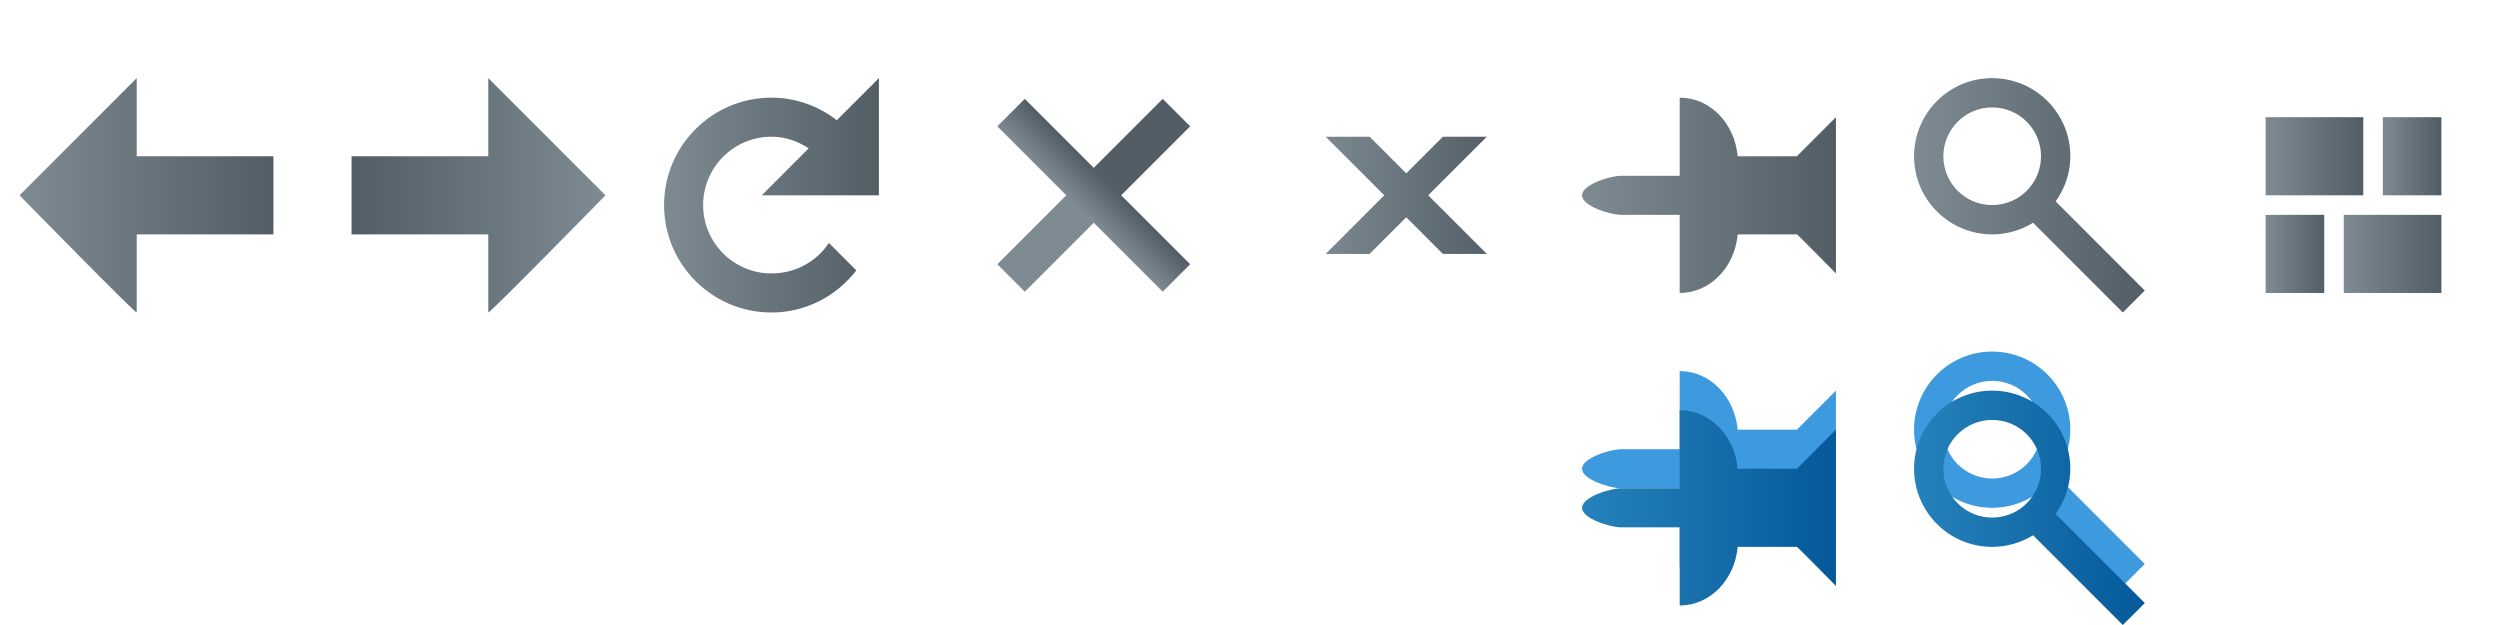 <?xml version="1.0" encoding="UTF-8" standalone="no"?>
<!-- Created with Inkscape (http://www.inkscape.org/) -->

<svg
   xmlns:dc="http://purl.org/dc/elements/1.1/"
   xmlns:cc="http://creativecommons.org/ns#"
   xmlns:rdf="http://www.w3.org/1999/02/22-rdf-syntax-ns#"
   xmlns:svg="http://www.w3.org/2000/svg"
   xmlns="http://www.w3.org/2000/svg"
   xmlns:xlink="http://www.w3.org/1999/xlink"
   xmlns:sodipodi="http://sodipodi.sourceforge.net/DTD/sodipodi-0.dtd"
   xmlns:inkscape="http://www.inkscape.org/namespaces/inkscape"
   width="128"
   height="32"
   id="svg2938"
   version="1.1"
   inkscape:version="0.48.4 r9939"
   sodipodi:docname="toolbar.svg"
   style="display:inline"
   inkscape:export-filename="C:\xul\tabscope\chrome\skin\classic\tabscope\toolbar.png"
   inkscape:export-xdpi="90"
   inkscape:export-ydpi="90">
  <defs
     id="defs2940">
    <linearGradient
       id="linearGradient5300">
      <stop
         style="stop-color:#d3d3d3;stop-opacity:1;"
         offset="0"
         id="stop5302" />
      <stop
         style="stop-color:#d3d3d3;stop-opacity:0.6;"
         offset="1"
         id="stop5304" />
    </linearGradient>
    <linearGradient
       id="linearGradient5160-3-74-0">
      <stop
         style="stop-color:#7e8b92;stop-opacity:1;"
         offset="0"
         id="stop5162-5-0-9" />
      <stop
         style="stop-color:#525d66;stop-opacity:1;"
         offset="1"
         id="stop5164-7-9-7" />
    </linearGradient>
    <linearGradient
       inkscape:collect="always"
       xlink:href="#linearGradient5160-3-74-0"
       id="linearGradient4871"
       gradientUnits="userSpaceOnUse"
       gradientTransform="matrix(0.321,0,0,1.131,9.321,39.309)"
       x1="51.928"
       y1="7.647"
       x2="58.16"
       y2="7.647" />
    <linearGradient
       inkscape:collect="always"
       xlink:href="#linearGradient5160-3-74-0"
       id="linearGradient4877"
       gradientUnits="userSpaceOnUse"
       gradientTransform="matrix(0.321,0,0,1.131,-65.628,-35.639)"
       x1="51.928"
       y1="7.647"
       x2="58.16"
       y2="7.647" />
    <linearGradient
       inkscape:collect="always"
       xlink:href="#linearGradient3433"
       id="linearGradient5006"
       gradientUnits="userSpaceOnUse"
       gradientTransform="matrix(0.227,-0.227,0.8,0.8,34.387,37.205)"
       x1="51.928"
       y1="7.647"
       x2="58.16"
       y2="7.647" />
    <linearGradient
       inkscape:collect="always"
       xlink:href="#linearGradient5160-3-74-0"
       id="linearGradient5008"
       gradientUnits="userSpaceOnUse"
       gradientTransform="matrix(0.227,-0.227,0.8,0.8,34.387,37.205)"
       x1="51.928"
       y1="7.647"
       x2="58.16"
       y2="7.647" />
    <linearGradient
       inkscape:collect="always"
       xlink:href="#linearGradient3433"
       id="linearGradient4318"
       x1="1"
       y1="8"
       x2="14"
       y2="8"
       gradientUnits="userSpaceOnUse"
       gradientTransform="translate(-3,22.831)" />
    <linearGradient
       inkscape:collect="always"
       xlink:href="#linearGradient3433"
       id="linearGradient4322"
       gradientUnits="userSpaceOnUse"
       x1="1"
       y1="8"
       x2="14"
       y2="8"
       gradientTransform="matrix(-1,0,0,1,29,22.831)" />
    <linearGradient
       inkscape:collect="always"
       xlink:href="#linearGradient3433"
       id="linearGradient4319"
       x1="34"
       y1="8"
       x2="45"
       y2="8"
       gradientUnits="userSpaceOnUse"
       gradientTransform="translate(-3,22.831)" />
    <linearGradient
       inkscape:collect="always"
       xlink:href="#linearGradient5160-3-74-0"
       id="linearGradient4366"
       gradientUnits="userSpaceOnUse"
       gradientTransform="matrix(0.257,0,0,1.131,-52.437,50.625)"
       x1="51.928"
       y1="7.647"
       x2="58.16"
       y2="7.647" />
    <linearGradient
       inkscape:collect="always"
       xlink:href="#linearGradient5160-3-74-0"
       id="linearGradient4370"
       gradientUnits="userSpaceOnUse"
       gradientTransform="matrix(0.257,0,0,1.131,45.144,-46.955)"
       x1="51.928"
       y1="7.647"
       x2="58.16"
       y2="7.647" />
    <linearGradient
       inkscape:collect="always"
       xlink:href="#linearGradient3433"
       id="linearGradient4396"
       gradientUnits="userSpaceOnUse"
       x1="67.188"
       y1="8"
       x2="76.812"
       y2="8"
       gradientTransform="translate(-3,22.831)" />
    <linearGradient
       inkscape:collect="always"
       xlink:href="#linearGradient5160-3-74-0"
       id="linearGradient4398"
       gradientUnits="userSpaceOnUse"
       gradientTransform="matrix(-0.182,0.182,0.8,0.8,72.876,14.719)"
       x1="51.928"
       y1="7.647"
       x2="58.16"
       y2="7.647" />
    <linearGradient
       y2="8"
       x2="14"
       y1="8"
       x1="1"
       gradientTransform="translate(-19,38.831)"
       gradientUnits="userSpaceOnUse"
       id="linearGradient3139-0-6"
       xlink:href="#linearGradient4397-1"
       inkscape:collect="always" />
    <linearGradient
       id="linearGradient4397-1">
      <stop
         id="stop4399-8"
         offset="0"
         style="stop-color:#2682ba;stop-opacity:1;" />
      <stop
         id="stop4401-9"
         offset="1"
         style="stop-color:#05599a;stop-opacity:1;" />
    </linearGradient>
    <filter
       height="1.5"
       width="2"
       y="-0.25"
       x="-0.5"
       color-interpolation-filters="sRGB"
       inkscape:menu-tooltip="Adds a colorizable drop shadow inside"
       inkscape:menu="Shadows and Glows"
       inkscape:label="innerglow:active"
       id="filter3572-2">
      <feGaussianBlur
         result="result8"
         stdDeviation="1"
         id="feGaussianBlur3574-7" />
      <feOffset
         result="result11"
         dy="1"
         dx="0"
         id="feOffset3576-9" />
      <feComposite
         operator="atop"
         in="SourceGraphic"
         result="result6"
         in2="result11"
         id="feComposite3578-5" />
      <feFlood
         flood-color="rgb(38,129,185)"
         flood-opacity="0.25"
         in="result6"
         result="result10"
         id="feFlood3580-4" />
      <feBlend
         result="result12"
         in="result6"
         mode="normal"
         in2="result10"
         id="feBlend3582-3" />
      <feComposite
         operator="atop"
         result="fbSourceGraphic"
         in2="SourceGraphic"
         id="feComposite3584-1" />
      <feColorMatrix
         type="luminanceToAlpha"
         id="feColorMatrix3586-2"
         values="0 0 0 -1 0 0 0 0 -1 0 0 0 0 -1 0 0 0 0 1 0"
         in="fbSourceGraphic"
         result="fbSourceGraphicAlpha" />
      <feGaussianBlur
         in="fbSourceGraphic"
         result="result8"
         stdDeviation="1"
         id="feGaussianBlur3588-3" />
      <feOffset
         result="result11"
         dy="0"
         dx="0"
         id="feOffset3590-3" />
      <feComposite
         operator="atop"
         in="fbSourceGraphic"
         result="result6"
         in2="result11"
         id="feComposite3592-4" />
      <feFlood
         flood-color="rgb(16,63,86)"
         flood-opacity="1"
         in="result6"
         result="result10"
         id="feFlood3594-1" />
      <feBlend
         result="result13"
         in="result6"
         mode="normal"
         in2="result10"
         id="feBlend3596-1" />
      <feComposite
         operator="atop"
         result="fbSourceGraphic"
         in2="fbSourceGraphic"
         id="feComposite3598-3" />
      <feColorMatrix
         id="feColorMatrix3600-8"
         values="0 0 0 -1 0 0 0 0 -1 0 0 0 0 -1 0 0 0 0 1 0"
         in="fbSourceGraphic"
         result="fbSourceGraphicAlpha" />
      <feGaussianBlur
         result="blur"
         stdDeviation="0.4"
         in="fbSourceGraphicAlpha"
         id="feGaussianBlur3602-7" />
      <feColorMatrix
         values="-1 0 0 0 1 0 -1 0 0 1 0 0 -1 0 1 0 0 0 0.25 0 "
         type="matrix"
         result="bluralpha"
         id="feColorMatrix3604-4" />
      <feOffset
         result="offsetBlur"
         dy="1"
         dx="0"
         in="bluralpha"
         id="feOffset3606-2" />
      <feMerge
         result="fbSourceGraphic"
         id="feMerge3608-7">
        <feMergeNode
           in="offsetBlur"
           id="feMergeNode3610-7" />
        <feMergeNode
           in="fbSourceGraphic"
           id="feMergeNode3612-9" />
      </feMerge>
      <feColorMatrix
         id="feColorMatrix3614-3"
         values="0 0 0 -1 0 0 0 0 -1 0 0 0 0 -1 0 0 0 0 1 0"
         in="fbSourceGraphic"
         result="fbSourceGraphicAlpha" />
      <feGaussianBlur
         result="blur"
         stdDeviation="1"
         in="fbSourceGraphicAlpha"
         id="feGaussianBlur3616-1" />
      <feColorMatrix
         values="-1 0 0 0 1 0 -1 0 0 1 0 0 -1 0 1 0 0 0 0.5 0 "
         type="matrix"
         result="bluralpha"
         id="feColorMatrix3618-9" />
      <feOffset
         result="offsetBlur"
         dy="0"
         dx="0"
         in="bluralpha"
         id="feOffset3620-8" />
      <feMerge
         id="feMerge3622-6">
        <feMergeNode
           in="offsetBlur"
           id="feMergeNode3624-5" />
        <feMergeNode
           in="fbSourceGraphic"
           id="feMergeNode3626-0" />
      </feMerge>
    </filter>
    <filter
       id="filter5189-2"
       inkscape:label="innerglow"
       inkscape:menu="Shadows and Glows"
       inkscape:menu-tooltip="Adds a colorizable drop shadow inside"
       color-interpolation-filters="sRGB"
       x="-0.5"
       y="-0.25"
       width="2"
       height="1.5">
      <feGaussianBlur
         id="feGaussianBlur5191-4"
         stdDeviation="1"
         result="result8" />
      <feOffset
         id="feOffset5193-8"
         dx="0"
         dy="1"
         result="result11" />
      <feComposite
         id="feComposite5195-6"
         in2="result11"
         result="result6"
         in="SourceGraphic"
         operator="atop" />
      <feFlood
         id="feFlood5197-5"
         result="result10"
         in="result6"
         flood-opacity="0.25"
         flood-color="rgb(0,0,0)" />
      <feBlend
         id="feBlend5199-0"
         in2="result10"
         mode="normal"
         in="result6"
         result="result12" />
      <feComposite
         id="feComposite5201-9"
         in2="SourceGraphic"
         result="fbSourceGraphic"
         operator="atop" />
      <feColorMatrix
         result="fbSourceGraphicAlpha"
         in="fbSourceGraphic"
         values="0 0 0 -1 0 0 0 0 -1 0 0 0 0 -1 0 0 0 0 1 0"
         id="feColorMatrix2930-0"
         type="luminanceToAlpha" />
      <feGaussianBlur
         id="feGaussianBlur2932-0"
         stdDeviation="1"
         result="result8"
         in="fbSourceGraphic" />
      <feOffset
         id="feOffset2934-6"
         dx="0"
         dy="0"
         result="result11" />
      <feComposite
         id="feComposite2936-1"
         in2="result11"
         result="result6"
         in="fbSourceGraphic"
         operator="atop" />
      <feFlood
         id="feFlood2938-3"
         result="result10"
         in="result6"
         flood-opacity="1"
         flood-color="rgb(0,0,0)" />
      <feBlend
         id="feBlend2940-8"
         in2="result10"
         mode="normal"
         in="result6"
         result="result13" />
      <feComposite
         id="feComposite2942-9"
         in2="fbSourceGraphic"
         result="fbSourceGraphic"
         operator="atop" />
      <feColorMatrix
         result="fbSourceGraphicAlpha"
         in="fbSourceGraphic"
         values="0 0 0 -1 0 0 0 0 -1 0 0 0 0 -1 0 0 0 0 1 0"
         id="feColorMatrix3252-3" />
      <feGaussianBlur
         id="feGaussianBlur3254-4"
         in="fbSourceGraphicAlpha"
         stdDeviation="0.4"
         result="blur" />
      <feColorMatrix
         id="feColorMatrix3256-4"
         result="bluralpha"
         type="matrix"
         values="-1 0 0 0 1 0 -1 0 0 1 0 0 -1 0 1 0 0 0 0.25 0 " />
      <feOffset
         id="feOffset3258-6"
         in="bluralpha"
         dx="0"
         dy="1"
         result="offsetBlur" />
      <feMerge
         id="feMerge3260-0"
         result="fbSourceGraphic">
        <feMergeNode
           id="feMergeNode3262-6"
           in="offsetBlur" />
        <feMergeNode
           id="feMergeNode3264-6"
           in="fbSourceGraphic" />
      </feMerge>
      <feColorMatrix
         result="fbSourceGraphicAlpha"
         in="fbSourceGraphic"
         values="0 0 0 -1 0 0 0 0 -1 0 0 0 0 -1 0 0 0 0 1 0"
         id="feColorMatrix3416-1" />
      <feGaussianBlur
         id="feGaussianBlur3418-8"
         in="fbSourceGraphicAlpha"
         stdDeviation="1"
         result="blur" />
      <feColorMatrix
         id="feColorMatrix3420-4"
         result="bluralpha"
         type="matrix"
         values="-1 0 0 0 1 0 -1 0 0 1 0 0 -1 0 1 0 0 0 0.5 0 " />
      <feOffset
         id="feOffset3422-9"
         in="bluralpha"
         dx="0"
         dy="0"
         result="offsetBlur" />
      <feMerge
         id="feMerge3424-6">
        <feMergeNode
           id="feMergeNode3426-3"
           in="offsetBlur" />
        <feMergeNode
           id="feMergeNode3428-78"
           in="fbSourceGraphic" />
      </feMerge>
    </filter>
    <linearGradient
       y2="8"
       x2="14"
       y1="8"
       x1="1"
       gradientTransform="translate(-19,22.831)"
       gradientUnits="userSpaceOnUse"
       id="linearGradient3346"
       xlink:href="#linearGradient3433"
       inkscape:collect="always" />
    <linearGradient
       inkscape:collect="always"
       xlink:href="#linearGradient3433"
       id="linearGradient4625"
       x1="81"
       y1="8"
       x2="94"
       y2="8"
       gradientUnits="userSpaceOnUse"
       gradientTransform="translate(-3,22.831)" />
    <linearGradient
       gradientTransform="translate(-1.8230078e-5,-16)"
       inkscape:collect="always"
       xlink:href="#linearGradient3433"
       id="linearGradient4373"
       x1="117"
       y1="49.831"
       x2="122"
       y2="49.831"
       gradientUnits="userSpaceOnUse" />
    <linearGradient
       gradientTransform="translate(-1.8230078e-5,-16)"
       inkscape:collect="always"
       xlink:href="#linearGradient3433"
       id="linearGradient4375"
       x1="113"
       y1="49.831"
       x2="116"
       y2="49.831"
       gradientUnits="userSpaceOnUse" />
    <linearGradient
       gradientTransform="translate(-1.8230078e-5,-16)"
       inkscape:collect="always"
       xlink:href="#linearGradient3433"
       id="linearGradient4377"
       x1="119"
       y1="44.831"
       x2="122"
       y2="44.831"
       gradientUnits="userSpaceOnUse" />
    <linearGradient
       id="linearGradient3433">
      <stop
         style="stop-color:#7e8b92;stop-opacity:1;"
         offset="0"
         id="stop3435" />
      <stop
         style="stop-color:#525d66;stop-opacity:1;"
         offset="1"
         id="stop3437" />
    </linearGradient>
    <linearGradient
       gradientTransform="translate(-1.8230078e-5,-16)"
       y2="44.831"
       x2="118"
       y1="44.831"
       x1="113"
       gradientUnits="userSpaceOnUse"
       id="linearGradient3443"
       xlink:href="#linearGradient3433"
       inkscape:collect="always" />
    <linearGradient
       inkscape:collect="always"
       xlink:href="#linearGradient5160-3-74-0"
       id="linearGradient3136"
       gradientUnits="userSpaceOnUse"
       gradientTransform="matrix(0.257,0,0,1.131,-74.929,74.803)"
       x1="51.928"
       y1="7.647"
       x2="58.16"
       y2="7.647" />
    <linearGradient
       inkscape:collect="always"
       xlink:href="#linearGradient3433"
       id="linearGradient3930"
       x1="98"
       y1="8"
       x2="109.812"
       y2="8"
       gradientUnits="userSpaceOnUse"
       gradientTransform="translate(-3,22.831)" />
    <linearGradient
       inkscape:collect="always"
       xlink:href="#linearGradient4397-1"
       id="linearGradient4986"
       gradientUnits="userSpaceOnUse"
       x1="81"
       y1="8"
       x2="94"
       y2="8"
       gradientTransform="translate(-3,38.831)" />
    <linearGradient
       inkscape:collect="always"
       xlink:href="#linearGradient4397-1"
       id="linearGradient4988"
       gradientUnits="userSpaceOnUse"
       x1="98"
       y1="8"
       x2="109.812"
       y2="8"
       gradientTransform="translate(-3,38.831)" />
    <linearGradient
       inkscape:collect="always"
       xlink:href="#linearGradient5300"
       id="linearGradient5306"
       x1="-3"
       y1="36.831"
       x2="-3"
       y2="54.831"
       gradientUnits="userSpaceOnUse"
       gradientTransform="matrix(0.615,0,0,0.889,-1.154,-9.908)" />
    <linearGradient
       inkscape:collect="always"
       xlink:href="#linearGradient5300"
       id="linearGradient3901"
       gradientUnits="userSpaceOnUse"
       gradientTransform="matrix(0.615,0,0,0.889,-1.154,6.092)"
       x1="-3"
       y1="36.831"
       x2="-3"
       y2="54.831" />
    <filter
       inkscape:collect="always"
       id="filter4019"
       x="-0.207"
       width="1.415"
       y="-0.204"
       height="1.408"
       color-interpolation-filters="sRGB">
      <feGaussianBlur
         inkscape:collect="always"
         stdDeviation="1.02"
         id="feGaussianBlur4021" />
    </filter>
    <filter
       inkscape:collect="always"
       id="filter4023"
       x="-0.188"
       width="1.377"
       y="-0.245"
       height="1.49"
       color-interpolation-filters="sRGB">
      <feGaussianBlur
         inkscape:collect="always"
         stdDeviation="1.02"
         id="feGaussianBlur4025" />
    </filter>
  </defs>
  <sodipodi:namedview
     id="base"
     pagecolor="#ffffff"
     bordercolor="#66ff66"
     borderopacity="1"
     inkscape:pageopacity="0"
     inkscape:pageshadow="2"
     inkscape:zoom="6.1871844"
     inkscape:cx="102.53599"
     inkscape:cy="5.9841304"
     inkscape:document-units="px"
     inkscape:current-layer="layer2"
     showgrid="true"
     inkscape:window-width="1920"
     inkscape:window-height="1017"
     inkscape:window-x="-8"
     inkscape:window-y="-8"
     inkscape:window-maximized="1"
     showborder="true"
     inkscape:showpageshadow="true"
     showguides="false"
     inkscape:guide-bbox="true"
     inkscape:snap-global="true"
     gridtolerance="1"
     borderlayer="true"
     fit-margin-bottom="-18"
     fit-margin-top="0"
     fit-margin-left="0"
     fit-margin-right="0"
     width="90px"
     inkscape:snap-grids="true"
     inkscape:snap-to-guides="true">
    <inkscape:grid
       type="xygrid"
       id="grid2946"
       empspacing="5"
       visible="true"
       enabled="true"
       snapvisiblegridlinesonly="true" />
    <sodipodi:guide
       orientation="1,0"
       position="5,48.831"
       id="guide5119" />
    <sodipodi:guide
       orientation="0,1"
       position="8,52.831"
       id="guide5121" />
    <sodipodi:guide
       orientation="1,0"
       position="19,47.831"
       id="guide5123" />
    <sodipodi:guide
       orientation="0,1"
       position="14,38.831"
       id="guide5125" />
    <inkscape:grid
       type="xygrid"
       id="grid3025"
       empspacing="5"
       visible="true"
       enabled="true"
       snapvisiblegridlinesonly="true"
       spacingx="16px"
       spacingy="16px"
       color="#0000ff"
       opacity="1"
       empcolor="#0000ff"
       empopacity="1" />
  </sodipodi:namedview>
  <g
     inkscape:groupmode="layer"
     id="layer3"
     inkscape:label="Background"
     style="display:none"
     transform="translate(3,-22.831)"
     sodipodi:insensitive="true">
    <rect
       style="fill:url(#linearGradient5306);fill-opacity:1;stroke:none"
       id="rect5103"
       width="144"
       height="16"
       x="-3"
       y="22.831" />
    <rect
       y="38.831"
       x="-3"
       height="16"
       width="144"
       id="rect3899"
       style="fill:url(#linearGradient3901);fill-opacity:1;stroke:none" />
  </g>
  <g
     inkscape:groupmode="layer"
     id="layer1"
     inkscape:label="Effect"
     style="display:inline"
     sodipodi:insensitive="true">
    <path
       transform="translate(3,-22.831)"
       style="fill:#3e9ade;fill-opacity:1;fill-rule:nonzero;stroke:none;display:inline;filter:url(#filter4023)"
       d="m 83,41.831 0,3 0,1 -3,0 c -0.554,0 -2,0.446 -2,1 0,0.554 1.446,1 2,1 l 3,0 0,1 0,3 c 1.558,0 2.816,-1.314 2.969,-3 l 3.031,0 c -10e-7,-0.031 2,2 2,2 l 0,-8 -2,2 -3.031,0 c -0.153,-1.686 -1.411,-3 -2.969,-3 z"
       id="path5252"
       inkscape:connector-curvature="0" />
    <path
       transform="translate(3,-22.831)"
       inkscape:connector-curvature="0"
       style="fill:#3e9ade;fill-opacity:1;fill-rule:nonzero;stroke:none;display:inline;filter:url(#filter4019)"
       d="m 99,40.831 c -2.209,0 -4,1.791 -4,4 0,2.209 1.791,4 4,4 0.764,0 1.486,-0.222 2.094,-0.594 l 4.594,4.594 1.125,-1.125 -4.562,-4.562 c 0.462,-0.652 0.75,-1.452 0.75,-2.312 0,-2.209 -1.791,-4 -4,-4 z m 0,1.5 c 1.381,0 2.5,1.119 2.5,2.5 0,1.381 -1.119,2.5 -2.5,2.5 -1.381,0 -2.5,-1.119 -2.5,-2.5 0,-1.381 1.119,-2.5 2.5,-2.5 z"
       id="path5254" />
  </g>
  <g
     inkscape:groupmode="layer"
     id="layer2"
     inkscape:label="Base"
     style="display:inline"
     transform="translate(3,-22.831)">
    <g
       transform="scale(1.316,0.76)"
       style="font-size:64.288px;font-style:normal;font-weight:normal;line-height:125%;letter-spacing:0px;word-spacing:0px;fill:#000000;fill-opacity:1;stroke:none;font-family:Sans"
       id="text3590" />
    <rect
       style="fill:#ff794b;fill-opacity:1;stroke:url(#linearGradient4871);stroke-width:0;stroke-linecap:round;stroke-linejoin:miter;stroke-miterlimit:4;stroke-opacity:1;stroke-dasharray:none"
       id="rect4799"
       width="2"
       height="12"
       x="25.987"
       y="41.961"
       transform="matrix(0.707,-0.707,0.707,0.707,0,0)" />
    <rect
       transform="matrix(-0.707,-0.707,-0.707,0.707,0,0)"
       y="-32.987"
       x="-48.961"
       height="12"
       width="2"
       id="rect4873"
       style="fill:#ff3300;fill-opacity:1;stroke:url(#linearGradient4877);stroke-width:0;stroke-linecap:round;stroke-linejoin:miter;stroke-miterlimit:4;stroke-opacity:1;stroke-dasharray:none" />
    <path
       id="path5004"
       d="m 49.469,25.893 -1.406,1.406 3.531,3.531 -3.531,3.531 1.406,1.406 3.531,-3.531 3.531,3.531 1.406,-1.406 -3.531,-3.531 3.531,-3.531 -1.406,-1.406 -3.531,3.531 -3.531,-3.531 z"
       style="fill:url(#linearGradient5006);fill-opacity:1;stroke:url(#linearGradient5008);stroke-width:0;stroke-linecap:round;stroke-linejoin:miter;stroke-miterlimit:4;stroke-opacity:1;stroke-dasharray:none;filter:url(#filter5189-2)"
       inkscape:connector-curvature="0" />
    <path
       sodipodi:type="arc"
       style="fill:#996600;fill-opacity:1;stroke:none"
       id="path4538"
       sodipodi:cx="40.769127"
       sodipodi:cy="-7.9753394"
       sodipodi:rx="5.8557281"
       sodipodi:ry="5.8557281"
       d="m 46.625,-7.975 a 5.856,5.856 0 1 1 -11.711,0 5.856,5.856 0 1 1 11.711,0 z"
       transform="matrix(0.939,0,0,0.939,-1.792,22.822)" />
    <path
       transform="matrix(0.598,0,0,0.598,12.132,20.098)"
       d="m 46.625,-7.975 a 5.856,5.856 0 1 1 -11.711,0 5.856,5.856 0 1 1 11.711,0 z"
       sodipodi:ry="5.8557281"
       sodipodi:rx="5.8557281"
       sodipodi:cy="-7.9753394"
       sodipodi:cx="40.769127"
       id="path4548"
       style="fill:#ffff00;fill-opacity:1;stroke:none"
       sodipodi:type="arc" />
    <path
       style="fill:#003399;fill-opacity:1;stroke:#000000;stroke-width:0;stroke-linecap:round;stroke-linejoin:miter;stroke-miterlimit:4;stroke-opacity:1"
       d="m 42,8.831 0,6 -6,0 z"
       id="rect3541"
       inkscape:connector-curvature="0"
       sodipodi:nodetypes="cccc" />
    <path
       sodipodi:nodetypes="cccc"
       inkscape:connector-curvature="0"
       id="path4561"
       d="m 43,20.831 0,-6 -6,0 z"
       style="fill:#0083d7;fill-opacity:1;stroke:#000000;stroke-width:0;stroke-linecap:round;stroke-linejoin:miter;stroke-miterlimit:4;stroke-opacity:1" />
    <path
       style="fill:#0083d7;fill-opacity:1;stroke:none"
       d="m -2,14.831 6,-6 0,12 c -0.127,0 -6,-6 -6,-6 z"
       id="rect4298"
       inkscape:connector-curvature="0"
       sodipodi:nodetypes="cccc" />
    <rect
       style="fill:#003399;fill-opacity:1;stroke:none"
       id="rect4301"
       width="7"
       height="4"
       x="4"
       y="12.831" />
    <path
       style="fill:url(#linearGradient4318);fill-opacity:1;stroke:none;filter:url(#filter5189-2)"
       d="m 4,24.831 -6,6 c 0,0 5.873,6 6,6 l 0,-4 7,0 0,-4 -7,0 0,-4 z"
       id="path4303"
       inkscape:connector-curvature="0" />
    <path
       id="path4320"
       d="m 22,24.831 6,6 c 0,0 -5.873,6 -6,6 l 0,-4 -7,0 0,-4 7,0 0,-4 z"
       style="fill:url(#linearGradient4322);fill-opacity:1;stroke:none;filter:url(#filter5189-2)"
       inkscape:connector-curvature="0" />
    <rect
       style="fill:#ff794b;fill-opacity:1;stroke:url(#linearGradient4366);stroke-width:0;stroke-linecap:round;stroke-linejoin:miter;stroke-miterlimit:4;stroke-opacity:1;stroke-dasharray:none"
       id="rect4349"
       width="1.6"
       height="12"
       x="-39.103"
       y="53.277"
       transform="matrix(-0.707,0.707,0.707,0.707,0,0)" />
    <path
       style="fill:url(#linearGradient4319);fill-opacity:1;stroke:none;filter:url(#filter5189-2)"
       d="m 42,24.831 -2.156,2.156 c -0.927,-0.716 -2.081,-1.156 -3.344,-1.156 -3.038,0 -5.5,2.462 -5.5,5.5 0,3.038 2.462,5.5 5.5,5.5 1.773,0 3.338,-0.854 4.344,-2.156 l -1.406,-1.406 c -0.626,0.951 -1.714,1.562 -2.938,1.562 -1.933,0 -3.5,-1.567 -3.5,-3.5 0,-1.933 1.567,-3.5 3.5,-3.5 0.708,0 1.355,0.233 1.906,0.594 l -2.406,2.406 3.969,0 2,0 0.031,0 0,-6 z"
       id="path3533"
       inkscape:connector-curvature="0" />
    <rect
       transform="matrix(0.707,0.707,-0.707,0.707,0,0)"
       y="-44.303"
       x="58.477"
       height="12"
       width="1.6"
       id="rect4368"
       style="fill:#ff3300;fill-opacity:1;stroke:url(#linearGradient4370);stroke-width:0;stroke-linecap:round;stroke-linejoin:miter;stroke-miterlimit:4;stroke-opacity:1;stroke-dasharray:none" />
    <path
       style="fill:#0099ff;fill-opacity:0.465;stroke:none"
       d="m 61,17.831 16,0 0,5 -16,0 z"
       id="path4696"
       inkscape:connector-curvature="0"
       sodipodi:nodetypes="ccccc" />
    <path
       sodipodi:nodetypes="ccccc"
       inkscape:connector-curvature="0"
       id="path4694"
       d="m 61,6.831 16,0 0,5 -16,0 z"
       style="fill:#0099ff;fill-opacity:0.465;stroke:none" />
    <path
       style="fill:url(#linearGradient4396);fill-opacity:1;stroke:url(#linearGradient4398);stroke-width:0;stroke-linecap:round;stroke-linejoin:miter;stroke-miterlimit:4;stroke-opacity:1;stroke-dasharray:none;filter:url(#filter5189-2)"
       d="m 64.875,27.831 3,3 -3,3 2.25,0 1.875,-1.875 1.875,1.875 2.25,0 -3,-3 3,-3 -2.25,0 -1.875,1.875 -1.875,-1.875 -2.25,0 z"
       id="rect4372"
       inkscape:connector-curvature="0" />
    <path
       style="fill:url(#linearGradient3346);fill-opacity:1;stroke:none;display:inline;filter:url(#filter5189-2)"
       d="m -12,24.831 -6,6 c 0,0 5.873,6 6,6 l 0,-4 7,0 0,-4 -7,0 0,-4 z"
       id="path4303-1"
       inkscape:connector-curvature="0" />
    <path
       id="path3548"
       d="m -12,40.831 -6,6 c 0,0 5.873,6 6,6 l 0,-4 7,0 0,-4 -7,0 0,-4 z"
       style="fill:url(#linearGradient3139-0-6);fill-opacity:1;stroke:none;display:inline;filter:url(#filter3572-2)"
       inkscape:connector-curvature="0" />
    <rect
       style="fill:#ff3300;fill-opacity:1;fill-rule:nonzero;stroke:none;display:inline"
       id="rect3827"
       width="6"
       height="10"
       x="80"
       y="9.831"
       ry="3.333" />
    <rect
       style="fill:#003399;fill-opacity:1;fill-rule:nonzero;stroke:none;display:inline"
       id="rect3829"
       width="7"
       height="4"
       x="83"
       y="12.831" />
    <rect
       style="fill:#0099ff;fill-opacity:0.392;fill-rule:nonzero;stroke:none;display:inline"
       id="rect3831"
       width="3"
       height="10"
       x="80"
       y="9.831" />
    <path
       style="fill:#66cc33;fill-opacity:1;fill-rule:nonzero;stroke:none;display:inline"
       d="m 89,12.831 2,-2 0,8 c 0,0 -2,-2.031 -2,-2 z"
       id="rect3833"
       inkscape:connector-curvature="0"
       sodipodi:nodetypes="ccccc" />
    <path
       style="fill:#003399;fill-opacity:0.372;fill-rule:nonzero;stroke:none;display:inline"
       d="m 80,13.831 5,0 c 0.554,0 1,0.446 1,1 0,0.554 -0.446,1 -1,1 l -5,0 c -0.554,0 -2,-0.446 -2,-1 0,-0.554 1.446,-1 2,-1 z"
       id="rect4153"
       inkscape:connector-curvature="0"
       sodipodi:nodetypes="sssssss" />
    <path
       style="fill:url(#linearGradient4625);fill-opacity:1;fill-rule:nonzero;stroke:none;display:inline;filter:url(#filter5189-2)"
       d="m 83,25.831 0,3 0,1 -3,0 c -0.554,0 -2,0.446 -2,1 0,0.554 1.446,1 2,1 l 3,0 0,1 0,3 c 1.558,0 2.816,-1.314 2.969,-3 l 3.031,0 c -10e-7,-0.031 2,2 2,2 l 0,-8 -2,2 -3.031,0 c -0.153,-1.686 -1.411,-3 -2.969,-3 z"
       id="rect3839"
       inkscape:connector-curvature="0" />
    <rect
       y="26.831"
       x="113"
       height="4"
       width="5"
       id="rect4411"
       style="fill:url(#linearGradient3443);fill-opacity:1;fill-rule:nonzero;stroke:none;display:inline;filter:url(#filter5189-2)" />
    <rect
       style="fill:url(#linearGradient4377);fill-opacity:1;fill-rule:nonzero;stroke:none;display:inline;filter:url(#filter5189-2)"
       id="rect4413"
       width="3"
       height="4"
       x="119"
       y="26.831" />
    <rect
       style="fill:url(#linearGradient4375);fill-opacity:1;fill-rule:nonzero;stroke:none;display:inline;filter:url(#filter5189-2)"
       id="rect4415"
       width="3"
       height="4"
       x="113"
       y="31.831" />
    <rect
       y="31.831"
       x="117"
       height="4"
       width="5"
       id="rect4417"
       style="fill:url(#linearGradient4373);fill-opacity:1;fill-rule:nonzero;stroke:none;display:inline;filter:url(#filter5189-2)" />
    <path
       sodipodi:type="arc"
       style="fill:#996600;fill-opacity:1;fill-rule:nonzero;stroke:none"
       id="path3130"
       sodipodi:cx="102.56583"
       sodipodi:cy="-10.481148"
       sodipodi:rx="3.7830212"
       sodipodi:ry="3.7830212"
       d="m 106.349,-10.481 a 3.783,3.783 0 1 1 -7.566,0 3.783,3.783 0 1 1 7.566,0 z"
       transform="matrix(1.057,0,0,1.057,-9.449,23.913)" />
    <rect
       transform="matrix(-0.707,0.707,0.707,0.707,0,0)"
       y="77.455"
       x="-61.596"
       height="12"
       width="1.6"
       id="rect3134"
       style="fill:#0066cc;fill-opacity:1;stroke:url(#linearGradient3136);stroke-width:0;stroke-linecap:round;stroke-linejoin:miter;stroke-miterlimit:4;stroke-opacity:1;stroke-dasharray:none" />
    <path
       style="fill:url(#linearGradient3930);fill-opacity:1;fill-rule:nonzero;stroke:none;filter:url(#filter5189-2)"
       d="m 99,24.831 c -2.209,0 -4,1.791 -4,4 0,2.209 1.791,4 4,4 0.764,0 1.486,-0.222 2.094,-0.594 l 4.594,4.594 1.125,-1.125 -4.562,-4.562 c 0.462,-0.652 0.75,-1.452 0.75,-2.312 0,-2.209 -1.791,-4 -4,-4 z m 0,1.5 c 1.381,0 2.5,1.119 2.5,2.5 0,1.381 -1.119,2.5 -2.5,2.5 -1.381,0 -2.5,-1.119 -2.5,-2.5 0,-1.381 1.119,-2.5 2.5,-2.5 z"
       id="path3914"
       inkscape:connector-curvature="0" />
    <path
       transform="matrix(0.661,0,0,0.661,31.22,19.757)"
       d="m 106.349,-10.481 a 3.783,3.783 0 1 1 -7.566,0 3.783,3.783 0 1 1 7.566,0 z"
       sodipodi:ry="3.7830212"
       sodipodi:rx="3.7830212"
       sodipodi:cy="-10.481148"
       sodipodi:cx="102.56583"
       id="path3132"
       style="fill:#ffff00;fill-opacity:1;fill-rule:nonzero;stroke:none"
       sodipodi:type="arc" />
    <path
       inkscape:connector-curvature="0"
       id="path4982"
       d="m 83,41.831 0,3 0,1 -3,0 c -0.554,0 -2,0.446 -2,1 0,0.554 1.446,1 2,1 l 3,0 0,1 0,3 c 1.558,0 2.816,-1.314 2.969,-3 l 3.031,0 c -10e-7,-0.031 2,2 2,2 l 0,-8 -2,2 -3.031,0 c -0.153,-1.686 -1.411,-3 -2.969,-3 z"
       style="fill:url(#linearGradient4986);fill-opacity:1;fill-rule:nonzero;stroke:none;display:inline;filter:url(#filter3572-2)" />
    <path
       id="path4984"
       d="m 99,40.831 c -2.209,0 -4,1.791 -4,4 0,2.209 1.791,4 4,4 0.764,0 1.486,-0.222 2.094,-0.594 l 4.594,4.594 1.125,-1.125 -4.562,-4.562 c 0.462,-0.652 0.75,-1.452 0.75,-2.312 0,-2.209 -1.791,-4 -4,-4 z m 0,1.5 c 1.381,0 2.5,1.119 2.5,2.5 0,1.381 -1.119,2.5 -2.5,2.5 -1.381,0 -2.5,-1.119 -2.5,-2.5 0,-1.381 1.119,-2.5 2.5,-2.5 z"
       style="fill:url(#linearGradient4988);fill-opacity:1;fill-rule:nonzero;stroke:none;filter:url(#filter3572-2)"
       inkscape:connector-curvature="0" />
  </g>
</svg>
